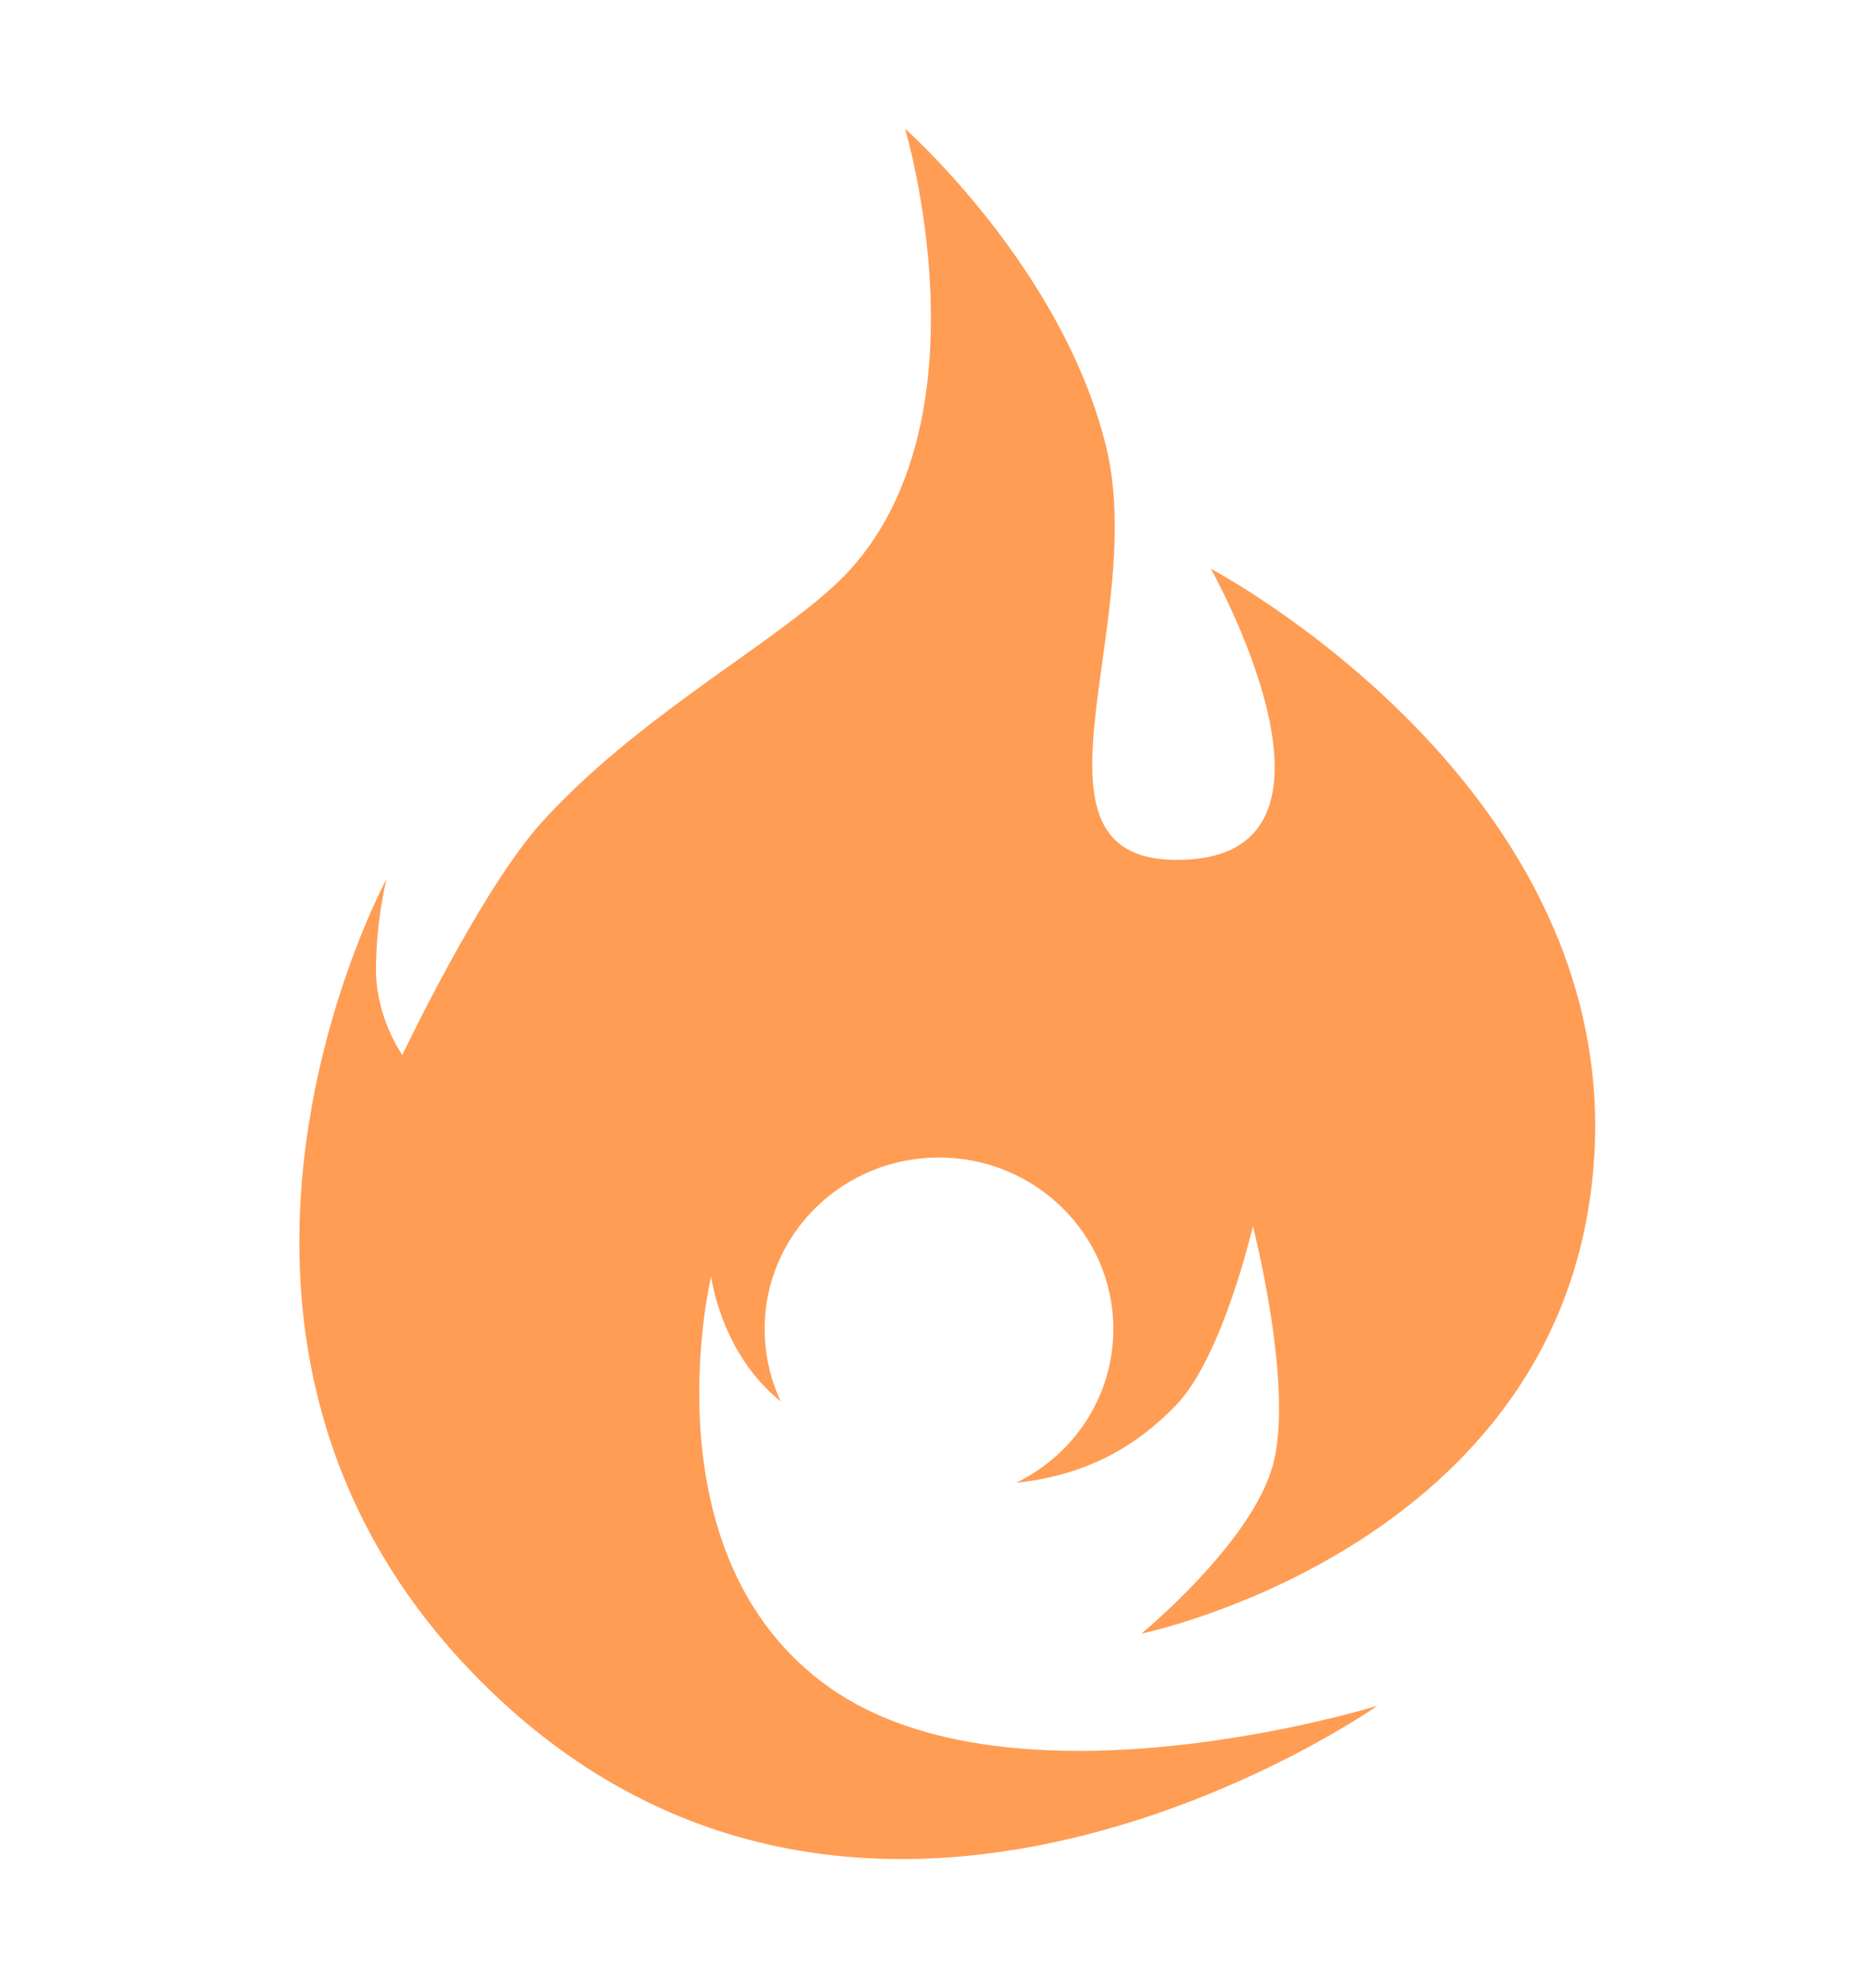 <svg width="14" height="15" viewBox="0 0 14 15" fill="none" xmlns="http://www.w3.org/2000/svg">
<g clip-path="url(#clip0_134_35)">
<path fill-rule="evenodd" clip-rule="evenodd" d="M9.612 11.056C9.774 10.466 9.461 9.253 9.461 9.253C9.461 9.253 9.233 10.241 8.879 10.606C8.576 10.918 8.205 11.133 7.673 11.19C8.108 10.979 8.407 10.539 8.407 10.029C8.407 9.314 7.817 8.735 7.09 8.735C6.363 8.735 5.774 9.314 5.774 10.029C5.774 10.225 5.818 10.41 5.896 10.576C5.441 10.213 5.37 9.632 5.37 9.632C5.37 9.632 4.862 11.741 6.261 12.733C7.661 13.725 10.402 12.872 10.402 12.872C10.402 12.872 6.479 15.632 3.572 12.628C1.068 10.04 2.919 6.633 2.919 6.633C2.919 6.633 2.839 6.949 2.839 7.316C2.839 7.683 3.038 7.962 3.038 7.962C3.038 7.962 3.631 6.711 4.093 6.203C4.53 5.721 5.078 5.331 5.551 4.994C5.915 4.734 6.235 4.506 6.426 4.292C7.479 3.115 6.834 0.971 6.834 0.971C6.834 0.971 8.02 2.017 8.352 3.368C8.478 3.883 8.397 4.469 8.324 4.993C8.206 5.844 8.111 6.532 8.963 6.487C10.34 6.415 9.143 4.292 9.143 4.292C9.143 4.292 12.267 5.934 12.033 8.805C11.8 11.676 8.619 12.328 8.619 12.328C8.619 12.328 9.451 11.646 9.612 11.056Z" fill="#FF9D55"/>
</g>
<defs>
<clipPath id="clip0_134_35">
<rect width="13.059" height="13.059" fill="white" transform="translate(0.628 0.971)"/>
</clipPath>
</defs>
</svg>
